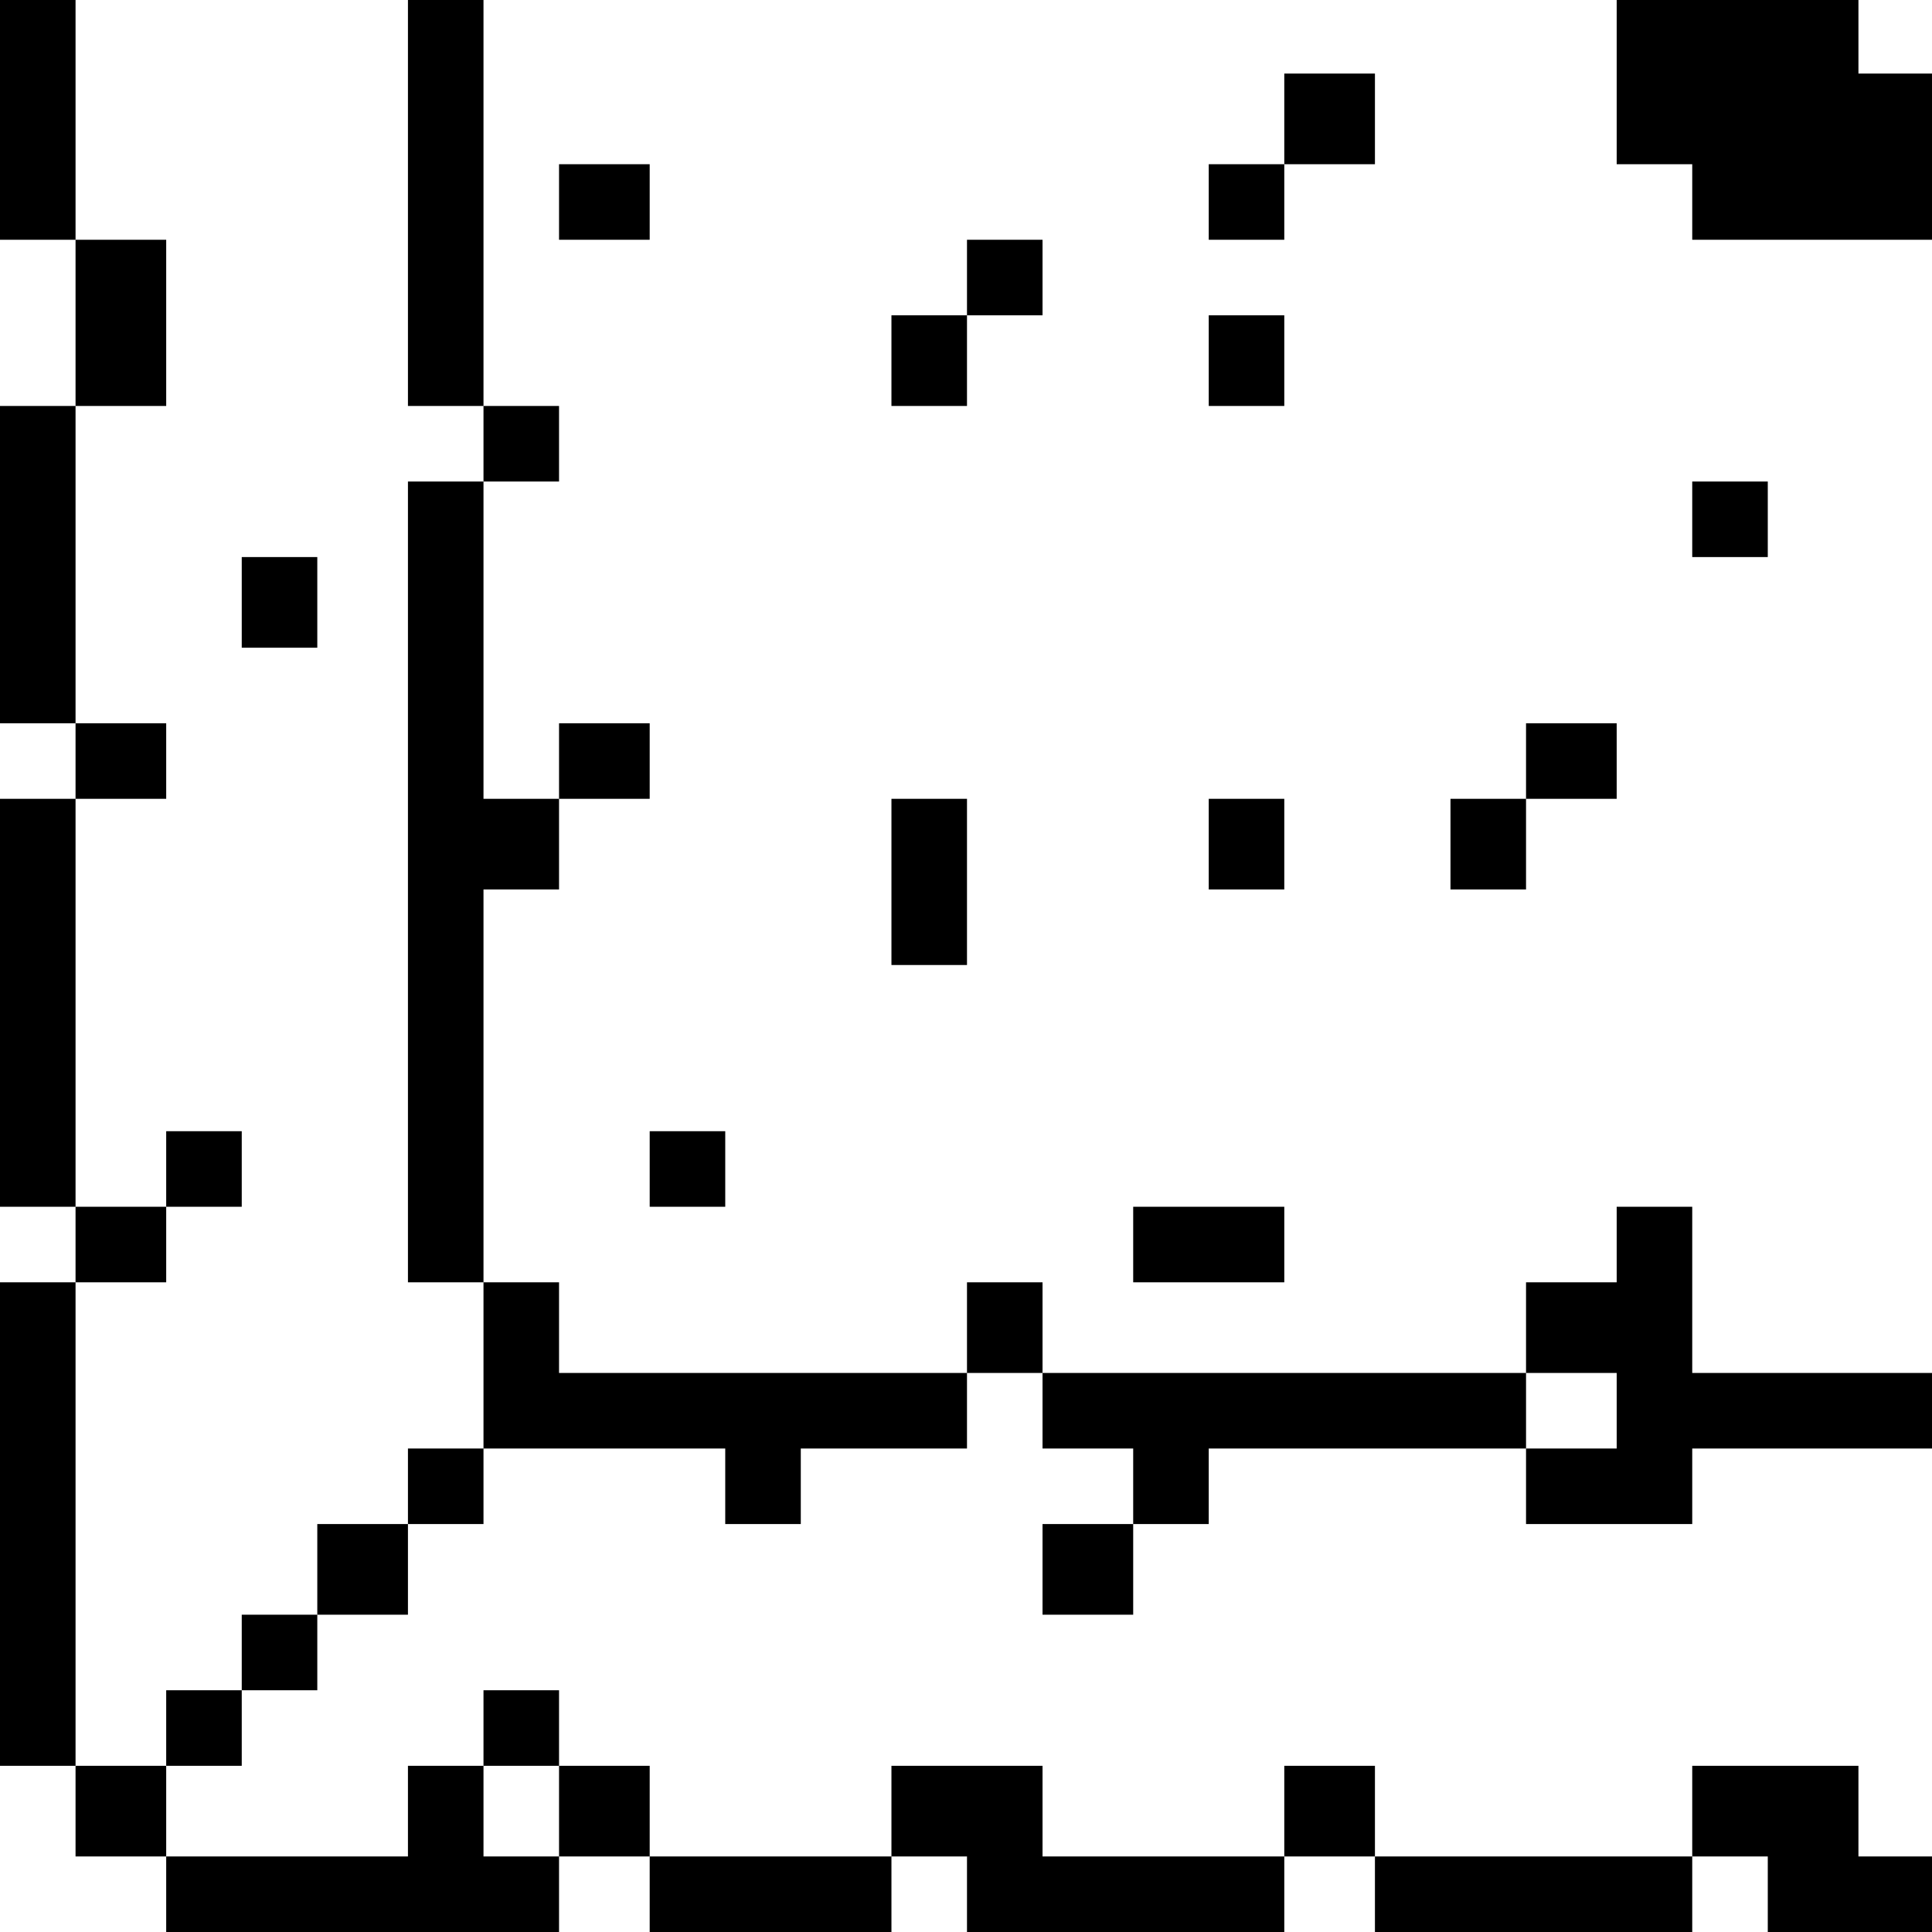<?xml version="1.0" standalone="no"?>
<!DOCTYPE svg PUBLIC "-//W3C//DTD SVG 20010904//EN"
 "http://www.w3.org/TR/2001/REC-SVG-20010904/DTD/svg10.dtd">
<svg version="1.0" xmlns="http://www.w3.org/2000/svg"
 width="468pt" height="468pt" viewBox="0 0 468 468"
 preserveAspectRatio="xMidYMid meet">
<g transform="translate(0,468) scale(0.366,-0.366)"
fill="#000000" stroke="none">
<path d="M0 1200 l0 -80 25 0 25 0 0 -55 0 -55 -25 0 -25 0 0 -105 0 -105 25
0 25 0 0 -25 0 -25 -25 0 -25 0 0 -135 0 -135 25 0 25 0 0 -25 0 -25 -25 0
-25 0 0 -160 0 -160 25 0 25 0 0 -30 0 -30 30 0 30 0 0 -25 0 -25 130 0 130 0
0 25 0 25 30 0 30 0 0 -25 0 -25 80 0 80 0 0 25 0 25 25 0 25 0 0 -25 0 -25
105 0 105 0 0 25 0 25 30 0 30 0 0 -25 0 -25 105 0 105 0 0 25 0 25 25 0 25 0
0 -25 0 -25 55 0 55 0 0 25 0 25 -25 0 -25 0 0 30 0 30 -55 0 -55 0 0 -30 0
-30 -105 0 -105 0 0 30 0 30 -30 0 -30 0 0 -30 0 -30 -80 0 -80 0 0 30 0 30
-50 0 -50 0 0 -30 0 -30 -80 0 -80 0 0 30 0 30 -30 0 -30 0 0 25 0 25 -25 0
-25 0 0 -25 0 -25 -25 0 -25 0 0 -30 0 -30 -80 0 -80 0 0 30 0 30 25 0 25 0 0
25 0 25 25 0 25 0 0 25 0 25 30 0 30 0 0 30 0 30 25 0 25 0 0 25 0 25 80 0 80
0 0 -25 0 -25 25 0 25 0 0 25 0 25 55 0 55 0 0 25 0 25 25 0 25 0 0 -25 0 -25
30 0 30 0 0 -25 0 -25 -30 0 -30 0 0 -30 0 -30 30 0 30 0 0 30 0 30 25 0 25 0
0 25 0 25 105 0 105 0 0 -25 0 -25 55 0 55 0 0 25 0 25 80 0 80 0 0 25 0 25
-80 0 -80 0 0 55 0 55 -25 0 -25 0 0 -25 0 -25 -30 0 -30 0 0 -30 0 -30 -160
0 -160 0 0 30 0 30 -25 0 -25 0 0 -30 0 -30 -135 0 -135 0 0 30 0 30 -25 0
-25 0 0 130 0 130 25 0 25 0 0 30 0 30 30 0 30 0 0 25 0 25 -30 0 -30 0 0 -25
0 -25 -25 0 -25 0 0 105 0 105 25 0 25 0 0 25 0 25 -25 0 -25 0 0 135 0 135
-25 0 -25 0 0 -135 0 -135 25 0 25 0 0 -25 0 -25 -25 0 -25 0 0 -265 0 -265
25 0 25 0 0 -55 0 -55 -25 0 -25 0 0 -25 0 -25 -30 0 -30 0 0 -30 0 -30 -25 0
-25 0 0 -25 0 -25 -25 0 -25 0 0 -25 0 -25 -30 0 -30 0 0 160 0 160 30 0 30 0
0 25 0 25 25 0 25 0 0 25 0 25 -25 0 -25 0 0 -25 0 -25 -30 0 -30 0 0 135 0
135 30 0 30 0 0 25 0 25 -30 0 -30 0 0 105 0 105 30 0 30 0 0 55 0 55 -30 0
-30 0 0 80 0 80 -25 0 -25 0 0 -80z m1070 -855 l0 -25 -30 0 -30 0 0 25 0 25
30 0 30 0 0 -25z m-700 -265 l0 -30 -25 0 -25 0 0 30 0 30 25 0 25 0 0 -30z"/>
<path d="M1070 1225 l0 -55 25 0 25 0 0 -25 0 -25 80 0 80 0 0 55 0 55 -25 0
-25 0 0 25 0 25 -80 0 -80 0 0 -55z"/>
<path d="M850 1200 l0 -30 -25 0 -25 0 0 -25 0 -25 25 0 25 0 0 25 0 25 30 0
30 0 0 30 0 30 -30 0 -30 0 0 -30z"/>
<path d="M370 1145 l0 -25 30 0 30 0 0 25 0 25 -30 0 -30 0 0 -25z"/>
<path d="M640 1095 l0 -25 -25 0 -25 0 0 -30 0 -30 25 0 25 0 0 30 0 30 25 0
25 0 0 25 0 25 -25 0 -25 0 0 -25z"/>
<path d="M800 1040 l0 -30 25 0 25 0 0 30 0 30 -25 0 -25 0 0 -30z"/>
<path d="M1120 935 l0 -25 25 0 25 0 0 25 0 25 -25 0 -25 0 0 -25z"/>
<path d="M160 880 l0 -30 25 0 25 0 0 30 0 30 -25 0 -25 0 0 -30z"/>
<path d="M1010 775 l0 -25 -25 0 -25 0 0 -30 0 -30 25 0 25 0 0 30 0 30 30 0
30 0 0 25 0 25 -30 0 -30 0 0 -25z"/>
<path d="M590 695 l0 -55 25 0 25 0 0 55 0 55 -25 0 -25 0 0 -55z"/>
<path d="M800 720 l0 -30 25 0 25 0 0 30 0 30 -25 0 -25 0 0 -30z"/>
<path d="M430 505 l0 -25 25 0 25 0 0 25 0 25 -25 0 -25 0 0 -25z"/>
<path d="M750 455 l0 -25 50 0 50 0 0 25 0 25 -50 0 -50 0 0 -25z"/>
</g>
</svg>
